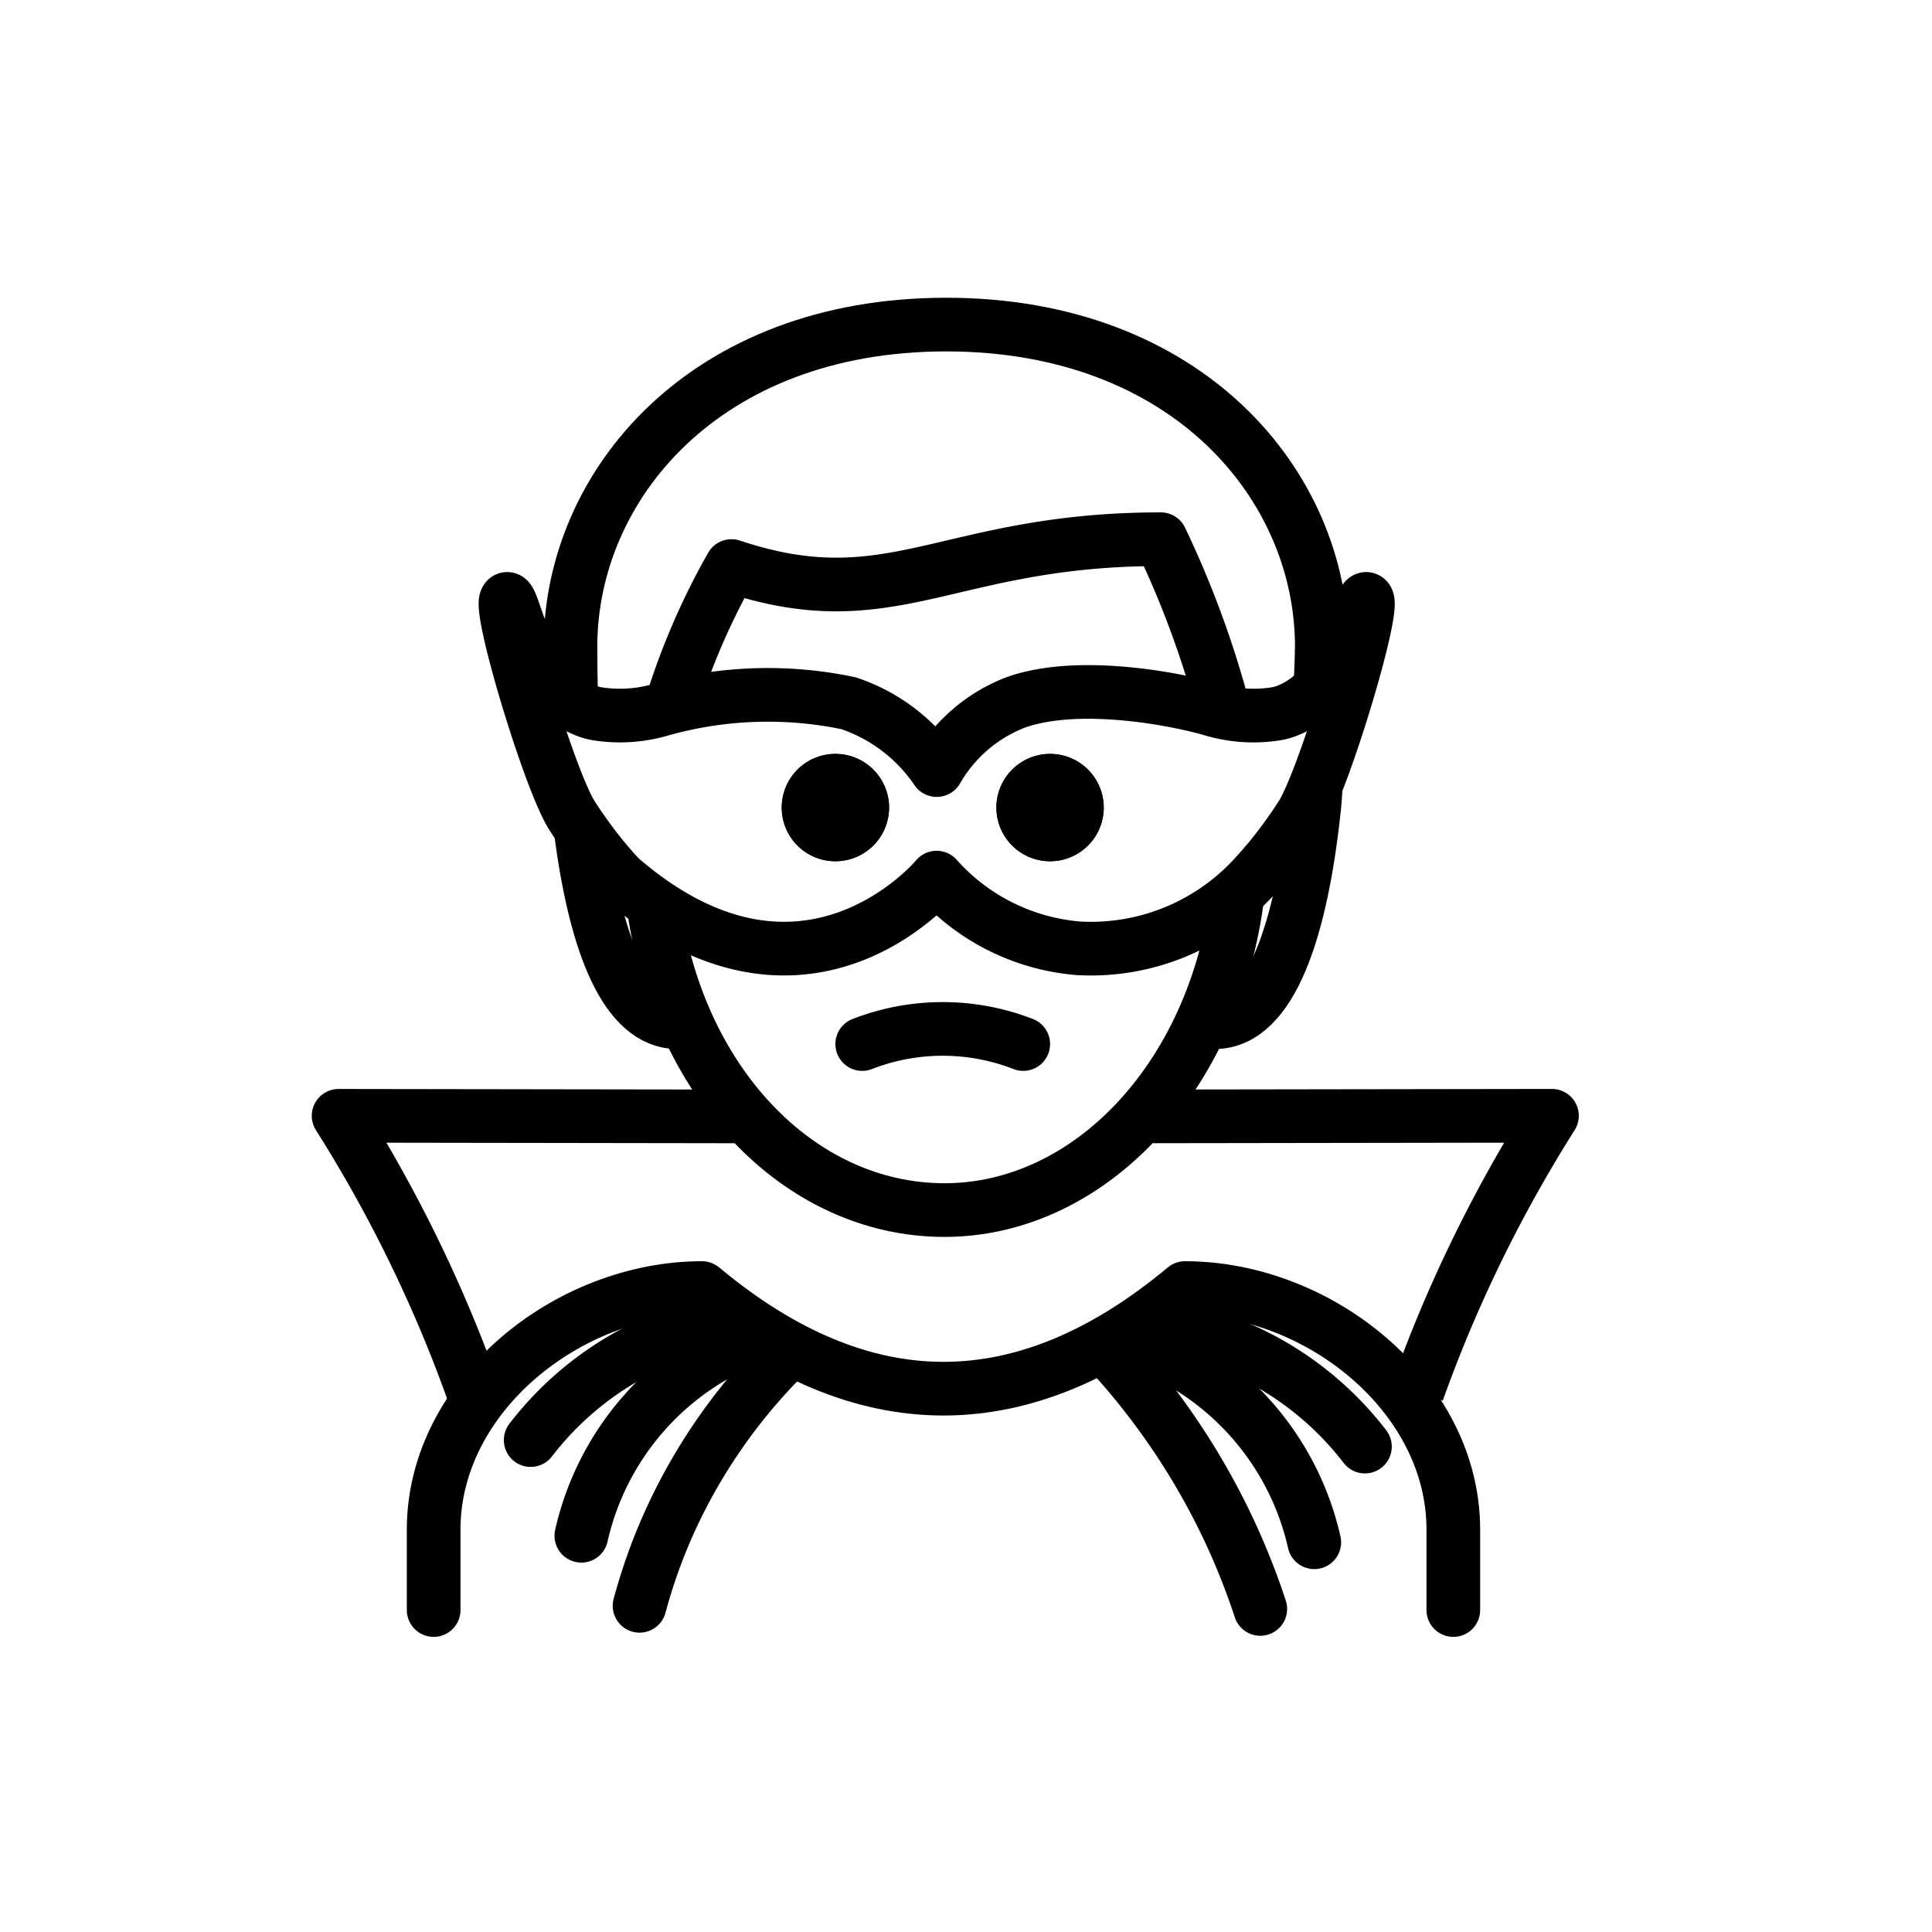 <svg id="emoji" xmlns="http://www.w3.org/2000/svg" viewBox="0 0 72 72">
  <g id="line">
    <g>
      <g>
        <path d="M27.469,41.605l-14.85-.022a51.946,51.946,0,0,1,4.318,8.446q.377.943.701,1.857" fill="none" stroke="#000" stroke-linejoin="round" stroke-width="2"/>
        <path d="M52.825,51.864q.321-.903.694-1.836a51.954,51.954,0,0,1,4.318-8.446l-14.867.022" fill="none" stroke="#000" stroke-linejoin="round" stroke-width="2"/>
        <path d="M41.133,30.096a2,2,0,1,1-2-2,2,2,0,0,1,2,2"/>
        <path d="M33.133,30.096a2,2,0,1,1-2-2,2,2,0,0,1,2,2"/>
        <path d="M38.133,38.908a8.274,8.274,0,0,0-6,0" fill="none" stroke="#000" stroke-linecap="round" stroke-linejoin="round" stroke-width="2"/>
        <path d="M49.026,29.447c-.016.255-.031.455-.043.573-.472,4.55-1.593,8.075-3.723,8.075" fill="none" stroke="#000" stroke-linecap="round" stroke-linejoin="round" stroke-width="2"/>
        <path d="M21.287,26.055c-.018-.649-.027-1.304-.027-1.959,0-6,5-12,14-12s14,6,14,12c0,.162-.015.642-.04,1.265" fill="none" stroke="#000" stroke-linecap="round" stroke-linejoin="round" stroke-width="2"/>
        <path d="M25.26,38.096c-1.946,0-3.051-2.946-3.587-6.928" fill="none" stroke="#000" stroke-linecap="round" stroke-linejoin="round" stroke-width="2"/>
        <path d="M45.57,26.35a35.941,35.941,0,0,0-2.31-6.255c-8,0-10,3-16,1a25.953,25.953,0,0,0-2.207,5.076" fill="none" stroke="#000" stroke-linejoin="round" stroke-width="2"/>
        <path d="M24.323,33.489c.816,6.774,5.432,11.607,10.874,11.607,5.456,0,10.229-5.068,10.965-12.099" fill="none" stroke="#000" stroke-linejoin="round" stroke-width="2"/>
        <path d="M41.133,30.096a2,2,0,1,1-2-2,2,2,0,0,1,2,2"/>
        <path d="M33.133,30.096a2,2,0,1,1-2-2,2,2,0,0,1,2,2"/>
        <path d="M19.777,53.667a11.896,11.896,0,0,1,4.048-3.359,11.752,11.752,0,0,1,3.307-1.088" fill="none" stroke="#000" stroke-linecap="round" stroke-miterlimit="10" stroke-width="2"/>
        <path d="M28.436,49.707a10.357,10.357,0,0,0-6.771,7.526" fill="none" stroke="#000" stroke-linecap="round" stroke-miterlimit="10" stroke-width="2"/>
        <path d="M50.867,53.91a11.896,11.896,0,0,0-4.048-3.359,11.752,11.752,0,0,0-3.307-1.088" fill="none" stroke="#000" stroke-linecap="round" stroke-miterlimit="10" stroke-width="2"/>
        <path d="M42.208,49.95a10.357,10.357,0,0,1,6.771,7.526" fill="none" stroke="#000" stroke-linecap="round" stroke-miterlimit="10" stroke-width="2"/>
        <path d="M41.582,50.649a26.435,26.435,0,0,1,4.19,6.312A26.122,26.122,0,0,1,46.967,59.96" fill="none" stroke="#000" stroke-linecap="round" stroke-miterlimit="10" stroke-width="2"/>
        <path d="M16.161,60.002v-3c0-4.994,5.008-9,10-9q9,7.5,18,0c4.994,0,10,4.006,10,9v3" fill="none" stroke="#000" stroke-linecap="round" stroke-linejoin="round" stroke-width="2"/>
        <path d="M29.171,50.601a21.015,21.015,0,0,0-4.293,6.281,20.56,20.56,0,0,0-1.043,2.962" fill="none" stroke="#000" stroke-linecap="round" stroke-miterlimit="10" stroke-width="2"/>
      </g>
      <path d="M34.905,32.706s-4.93,5.955-11.803,0c-.297-.32-.599-.671-.899-1.057,0,0-.476-.611-.889-1.26-.85-1.336-2.827-7.941-2.422-8.068.279-.088.66,3.224,2.905,4.145a2.048,2.048,0,0,0,.456.134,5.425,5.425,0,0,0,2.358-.147,14.662,14.662,0,0,1,7.013-.245,6.436,6.436,0,0,1,3.283,2.49H34.91a5.804,5.804,0,0,1,2.922-2.514c2.429-.877,6.235-.077,7.373.269a5.412,5.412,0,0,0,2.358.147,2.042,2.042,0,0,0,.456-.134c2.244-.921,2.626-4.233,2.905-4.145.404.127-1.572,6.731-2.422,8.068-.413.649-.889,1.26-.889,1.26-.3.385-.603.737-.899,1.057a8.259,8.259,0,0,1-6.502,2.636A7.942,7.942,0,0,1,34.905,32.706Z" fill="none" stroke="#000" stroke-linecap="round" stroke-linejoin="round" stroke-width="2"/>
    </g>
  </g>
</svg>
